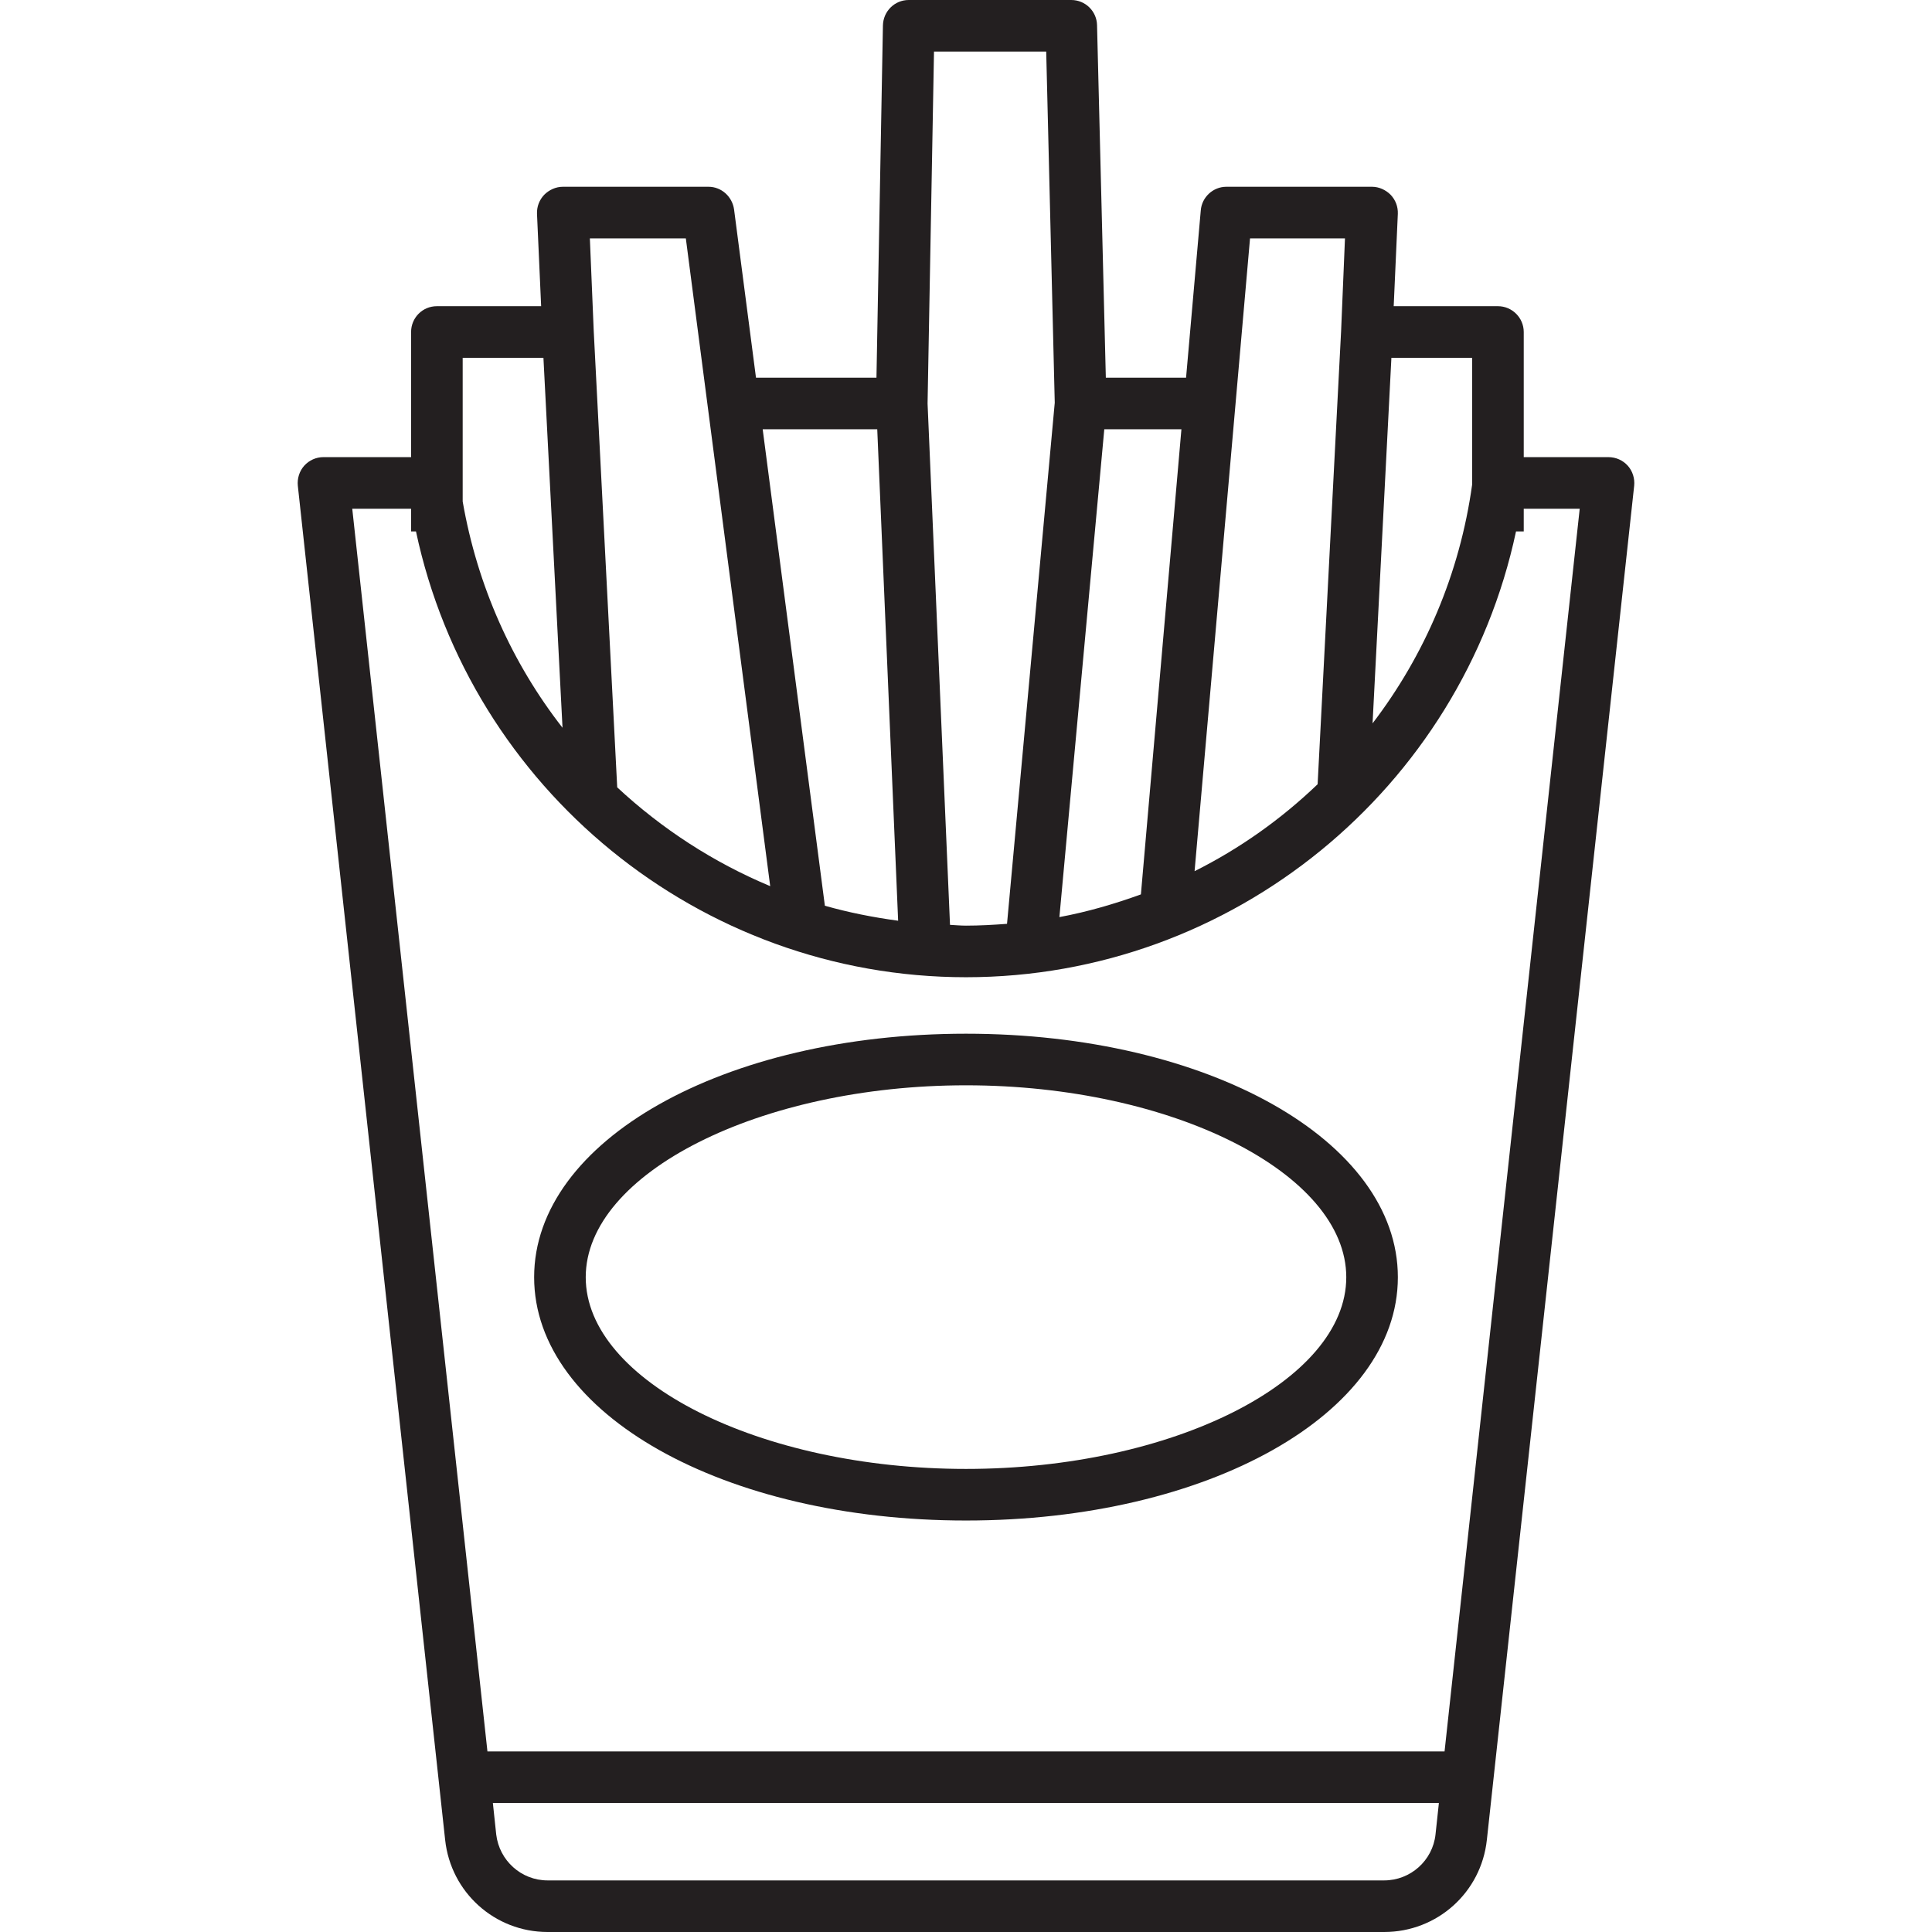 <?xml version="1.0" encoding="iso-8859-1"?>
<!-- Generator: Adobe Illustrator 24.0.3, SVG Export Plug-In . SVG Version: 6.00 Build 0)  -->
<svg version="1.1" xmlns="http://www.w3.org/2000/svg" xmlns:xlink="http://www.w3.org/1999/xlink" x="0px" y="0px"
	 viewBox="0 0 64 64" style="enable-background:new 0 0 64 64;" xml:space="preserve">
<g id="finger-chips">
	<path style="fill:#231F20;" d="M32,34.243c-8.025,0-14.306,3.547-14.306,8.067c0,4.521,6.281,8.059,14.306,8.059
		c8.016,0,14.306-3.538,14.306-8.059C46.306,37.79,40.016,34.243,32,34.243z M32,48.66c-6.828,0-12.597-2.906-12.597-6.35
		c0-3.444,5.768-6.358,12.597-6.358c6.828,0,12.597,2.914,12.597,6.358C44.597,45.755,38.828,48.66,32,48.66z M32,34.243
		c-8.025,0-14.306,3.547-14.306,8.067c0,4.521,6.281,8.059,14.306,8.059c8.016,0,14.306-3.538,14.306-8.059
		C46.306,37.79,40.016,34.243,32,34.243z M32,48.66c-6.828,0-12.597-2.906-12.597-6.35c0-3.444,5.768-6.358,12.597-6.358
		c6.828,0,12.597,2.914,12.597,6.358C44.597,45.755,38.828,48.66,32,48.66z M32,34.243c-8.025,0-14.306,3.547-14.306,8.067
		c0,4.521,6.281,8.059,14.306,8.059c8.016,0,14.306-3.538,14.306-8.059C46.306,37.79,40.016,34.243,32,34.243z M32,48.66
		c-6.828,0-12.597-2.906-12.597-6.35c0-3.444,5.768-6.358,12.597-6.358c6.828,0,12.597,2.914,12.597,6.358
		C44.597,45.755,38.828,48.66,32,48.66z M32,34.243c-8.025,0-14.306,3.547-14.306,8.067c0,4.521,6.281,8.059,14.306,8.059
		c8.016,0,14.306-3.538,14.306-8.059C46.306,37.79,40.016,34.243,32,34.243z M32,48.66c-6.828,0-12.597-2.906-12.597-6.35
		c0-3.444,5.768-6.358,12.597-6.358c6.828,0,12.597,2.914,12.597,6.358C44.597,45.755,38.828,48.66,32,48.66z M32,34.243
		c-8.025,0-14.306,3.547-14.306,8.067c0,4.521,6.281,8.059,14.306,8.059c8.016,0,14.306-3.538,14.306-8.059
		C46.306,37.79,40.016,34.243,32,34.243z M32,48.66c-6.828,0-12.597-2.906-12.597-6.35c0-3.444,5.768-6.358,12.597-6.358
		c6.828,0,12.597,2.914,12.597,6.358C44.597,45.755,38.828,48.66,32,48.66z M32,34.243c-8.025,0-14.306,3.547-14.306,8.067
		c0,4.521,6.281,8.059,14.306,8.059c8.016,0,14.306-3.538,14.306-8.059C46.306,37.79,40.016,34.243,32,34.243z M32,48.66
		c-6.828,0-12.597-2.906-12.597-6.35c0-3.444,5.768-6.358,12.597-6.358c6.828,0,12.597,2.914,12.597,6.358
		C44.597,45.755,38.828,48.66,32,48.66z M32,34.243c-8.025,0-14.306,3.547-14.306,8.067c0,4.521,6.281,8.059,14.306,8.059
		c8.016,0,14.306-3.538,14.306-8.059C46.306,37.79,40.016,34.243,32,34.243z M32,48.66c-6.828,0-12.597-2.906-12.597-6.35
		c0-3.444,5.768-6.358,12.597-6.358c6.828,0,12.597,2.914,12.597,6.358C44.597,45.755,38.828,48.66,32,48.66z M32,34.243
		c-8.025,0-14.306,3.547-14.306,8.067c0,4.521,6.281,8.059,14.306,8.059c8.016,0,14.306-3.538,14.306-8.059
		C46.306,37.79,40.016,34.243,32,34.243z M32,48.66c-6.828,0-12.597-2.906-12.597-6.35c0-3.444,5.768-6.358,12.597-6.358
		c6.828,0,12.597,2.914,12.597,6.358C44.597,45.755,38.828,48.66,32,48.66z M53.92,15.425c-0.162-0.179-0.393-0.282-0.641-0.282
		h-2.803v-4.145c0-0.47-0.385-0.855-0.855-0.855h-3.453l0.137-3.059c0.009-0.239-0.077-0.461-0.239-0.632
		c-0.162-0.162-0.385-0.265-0.615-0.265h-4.828c-0.436,0-0.812,0.342-0.846,0.786l-0.487,5.538h-2.658L36.341,0.837
		C36.333,0.376,35.957,0,35.487,0h-5.384c-0.47,0-0.846,0.376-0.855,0.846l-0.214,11.665h-3.991l-0.726-5.572
		c-0.06-0.427-0.419-0.752-0.846-0.752h-4.828c-0.231,0-0.453,0.103-0.615,0.265c-0.162,0.171-0.248,0.393-0.239,0.632l0.137,3.059
		h-3.453c-0.479,0-0.855,0.385-0.855,0.855v4.145h-2.906c-0.239,0-0.47,0.103-0.632,0.282c-0.162,0.179-0.239,0.427-0.214,0.667
		l4.88,44.857C14.934,62.692,16.395,64,18.139,64h27.714c1.752,0,3.213-1.308,3.401-3.051l4.88-44.857
		C54.159,15.853,54.083,15.605,53.92,15.425z M46.092,11.853h2.675v4.196c-0.41,2.965-1.581,5.666-3.299,7.913L46.092,11.853z
		 M41.409,7.896h3.145l-0.128,3.068l-0.778,15.015c-1.205,1.154-2.572,2.128-4.076,2.88L41.409,7.896z M36.581,14.22h2.555
		l-1.342,15.408c-0.872,0.316-1.778,0.581-2.7,0.752L36.581,14.22z M30.94,1.709h3.717L34.94,13.34l-1.581,17.263
		c-0.453,0.034-0.906,0.06-1.359,0.06c-0.179,0-0.35-0.017-0.53-0.026l-0.743-17.271L30.94,1.709z M29.06,14.22l0.692,16.28
		c-0.829-0.111-1.641-0.273-2.427-0.496l-2.06-15.784H29.06z M22.719,7.896l2.795,21.459c-1.88-0.786-3.589-1.897-5.068-3.273
		l-0.778-15.118L19.54,7.896H22.719z M15.327,11.853h2.675l0.632,12.255c-1.666-2.136-2.82-4.692-3.307-7.495V11.853z M47.553,60.77
		c-0.094,0.863-0.829,1.521-1.701,1.521H18.139c-0.872,0-1.598-0.658-1.701-1.521l-0.111-1.043h31.338L47.553,60.77z M47.853,58.018
		H16.147l-4.478-41.165h1.94c0.009,0,0.009,0.009,0.009,0.009v0.743h0.162c1.812,8.512,9.383,14.767,18.22,14.767
		c8.836,0,16.408-6.256,18.22-14.767h0.256v-0.752h1.854L47.853,58.018z M32,34.243c-8.025,0-14.306,3.547-14.306,8.067
		c0,4.521,6.281,8.059,14.306,8.059c8.016,0,14.306-3.538,14.306-8.059C46.306,37.79,40.016,34.243,32,34.243z M32,48.66
		c-6.828,0-12.597-2.906-12.597-6.35c0-3.444,5.768-6.358,12.597-6.358c6.828,0,12.597,2.914,12.597,6.358
		C44.597,45.755,38.828,48.66,32,48.66z M32,34.243c-8.025,0-14.306,3.547-14.306,8.067c0,4.521,6.281,8.059,14.306,8.059
		c8.016,0,14.306-3.538,14.306-8.059C46.306,37.79,40.016,34.243,32,34.243z M32,48.66c-6.828,0-12.597-2.906-12.597-6.35
		c0-3.444,5.768-6.358,12.597-6.358c6.828,0,12.597,2.914,12.597,6.358C44.597,45.755,38.828,48.66,32,48.66z M32,34.243
		c-8.025,0-14.306,3.547-14.306,8.067c0,4.521,6.281,8.059,14.306,8.059c8.016,0,14.306-3.538,14.306-8.059
		C46.306,37.79,40.016,34.243,32,34.243z M32,48.66c-6.828,0-12.597-2.906-12.597-6.35c0-3.444,5.768-6.358,12.597-6.358
		c6.828,0,12.597,2.914,12.597,6.358C44.597,45.755,38.828,48.66,32,48.66z M32,34.243c-8.025,0-14.306,3.547-14.306,8.067
		c0,4.521,6.281,8.059,14.306,8.059c8.016,0,14.306-3.538,14.306-8.059C46.306,37.79,40.016,34.243,32,34.243z M32,48.66
		c-6.828,0-12.597-2.906-12.597-6.35c0-3.444,5.768-6.358,12.597-6.358c6.828,0,12.597,2.914,12.597,6.358
		C44.597,45.755,38.828,48.66,32,48.66z M32,34.243c-8.025,0-14.306,3.547-14.306,8.067c0,4.521,6.281,8.059,14.306,8.059
		c8.016,0,14.306-3.538,14.306-8.059C46.306,37.79,40.016,34.243,32,34.243z M32,48.66c-6.828,0-12.597-2.906-12.597-6.35
		c0-3.444,5.768-6.358,12.597-6.358c6.828,0,12.597,2.914,12.597,6.358C44.597,45.755,38.828,48.66,32,48.66z M32,34.243
		c-8.025,0-14.306,3.547-14.306,8.067c0,4.521,6.281,8.059,14.306,8.059c8.016,0,14.306-3.538,14.306-8.059
		C46.306,37.79,40.016,34.243,32,34.243z M32,48.66c-6.828,0-12.597-2.906-12.597-6.35c0-3.444,5.768-6.358,12.597-6.358
		c6.828,0,12.597,2.914,12.597,6.358C44.597,45.755,38.828,48.66,32,48.66z M32,34.243c-8.025,0-14.306,3.547-14.306,8.067
		c0,4.521,6.281,8.059,14.306,8.059c8.016,0,14.306-3.538,14.306-8.059C46.306,37.79,40.016,34.243,32,34.243z M32,48.66
		c-6.828,0-12.597-2.906-12.597-6.35c0-3.444,5.768-6.358,12.597-6.358c6.828,0,12.597,2.914,12.597,6.358
		C44.597,45.755,38.828,48.66,32,48.66z M32,34.243c-8.025,0-14.306,3.547-14.306,8.067c0,4.521,6.281,8.059,14.306,8.059
		c8.016,0,14.306-3.538,14.306-8.059C46.306,37.79,40.016,34.243,32,34.243z M32,48.66c-6.828,0-12.597-2.906-12.597-6.35
		c0-3.444,5.768-6.358,12.597-6.358c6.828,0,12.597,2.914,12.597,6.358C44.597,45.755,38.828,48.66,32,48.66z M32,34.243
		c-8.025,0-14.306,3.547-14.306,8.067c0,4.521,6.281,8.059,14.306,8.059c8.016,0,14.306-3.538,14.306-8.059
		C46.306,37.79,40.016,34.243,32,34.243z M32,48.66c-6.828,0-12.597-2.906-12.597-6.35c0-3.444,5.768-6.358,12.597-6.358
		c6.828,0,12.597,2.914,12.597,6.358C44.597,45.755,38.828,48.66,32,48.66z"/>
</g>
<g id="Layer_1">
</g>
</svg>
